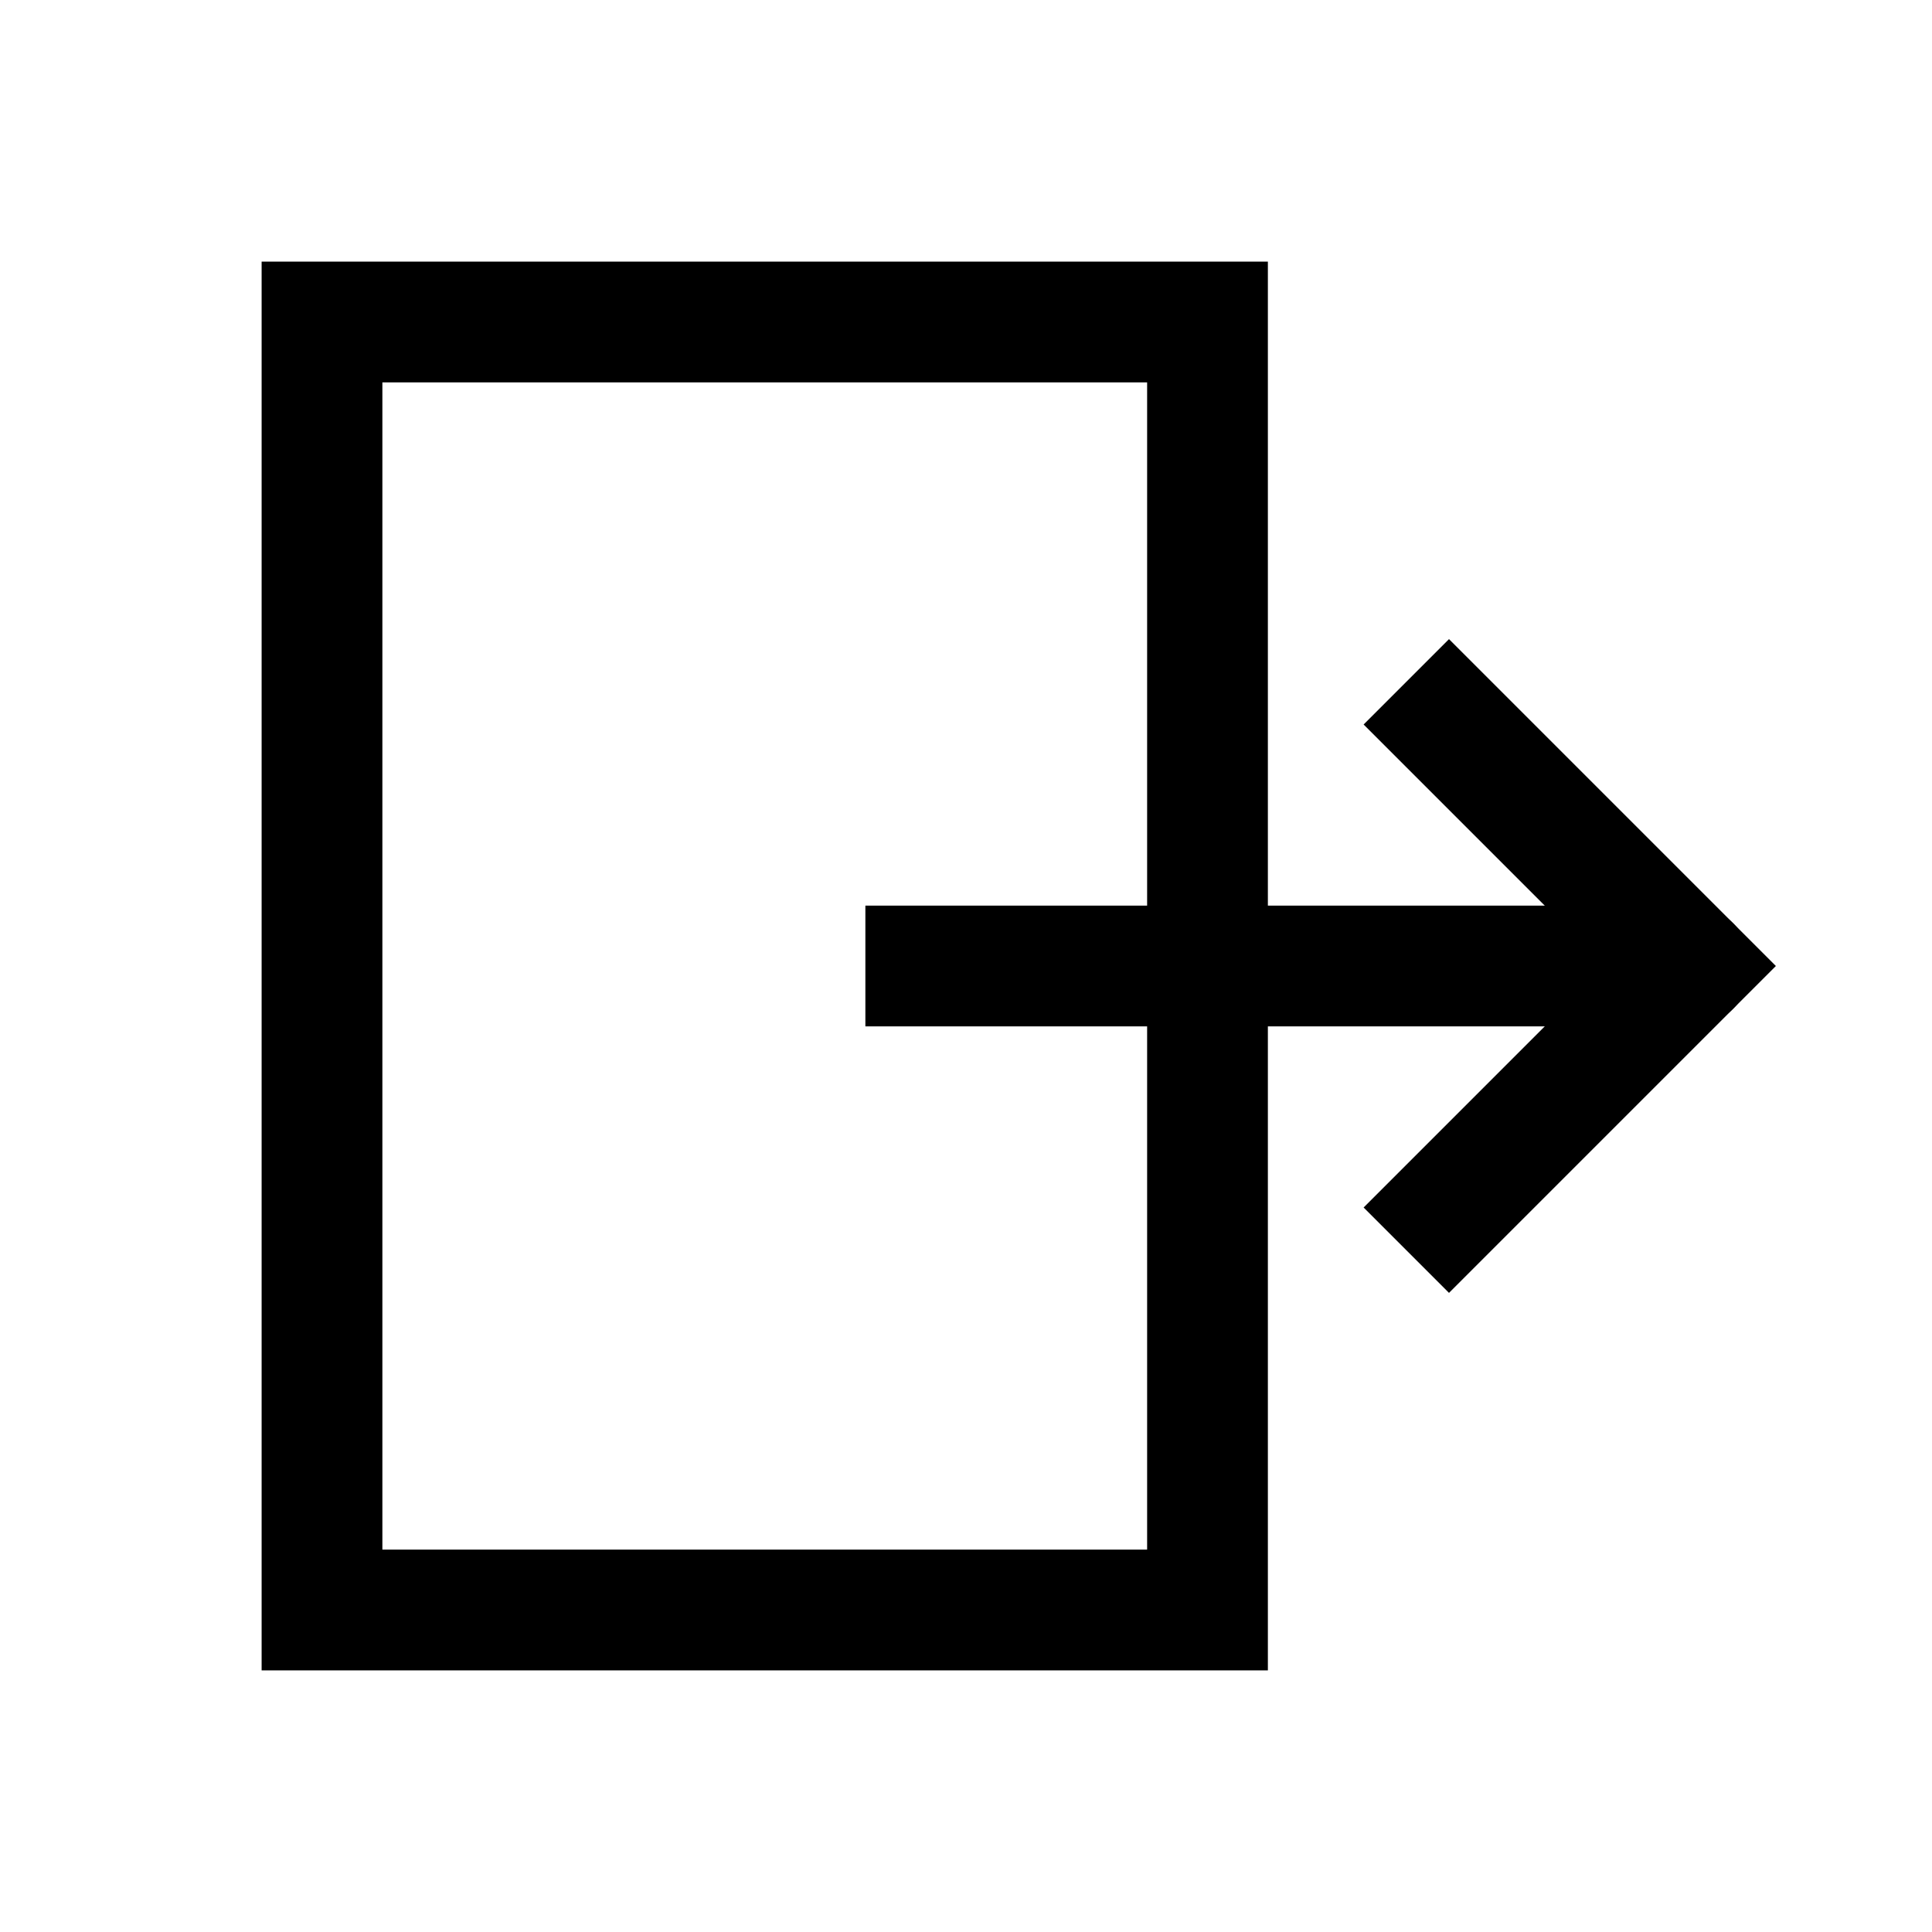 <svg role="img" xmlns="http://www.w3.org/2000/svg" viewBox="0 0 24 24" aria-labelledby="exitIconTitle" stroke="currentColor" stroke-width="1.5" stroke-linecap="square" stroke-linejoin="miter" fill="none" color="currentColor"> <title id="exitIconTitle">Exit</title> <path d="M18 15l3-3-3-3"/> <path d="M11.5 12H20"/> <path stroke-linecap="round" d="M21 12h-1"/> <path d="M15 4v16H4V4z"/> </svg>
